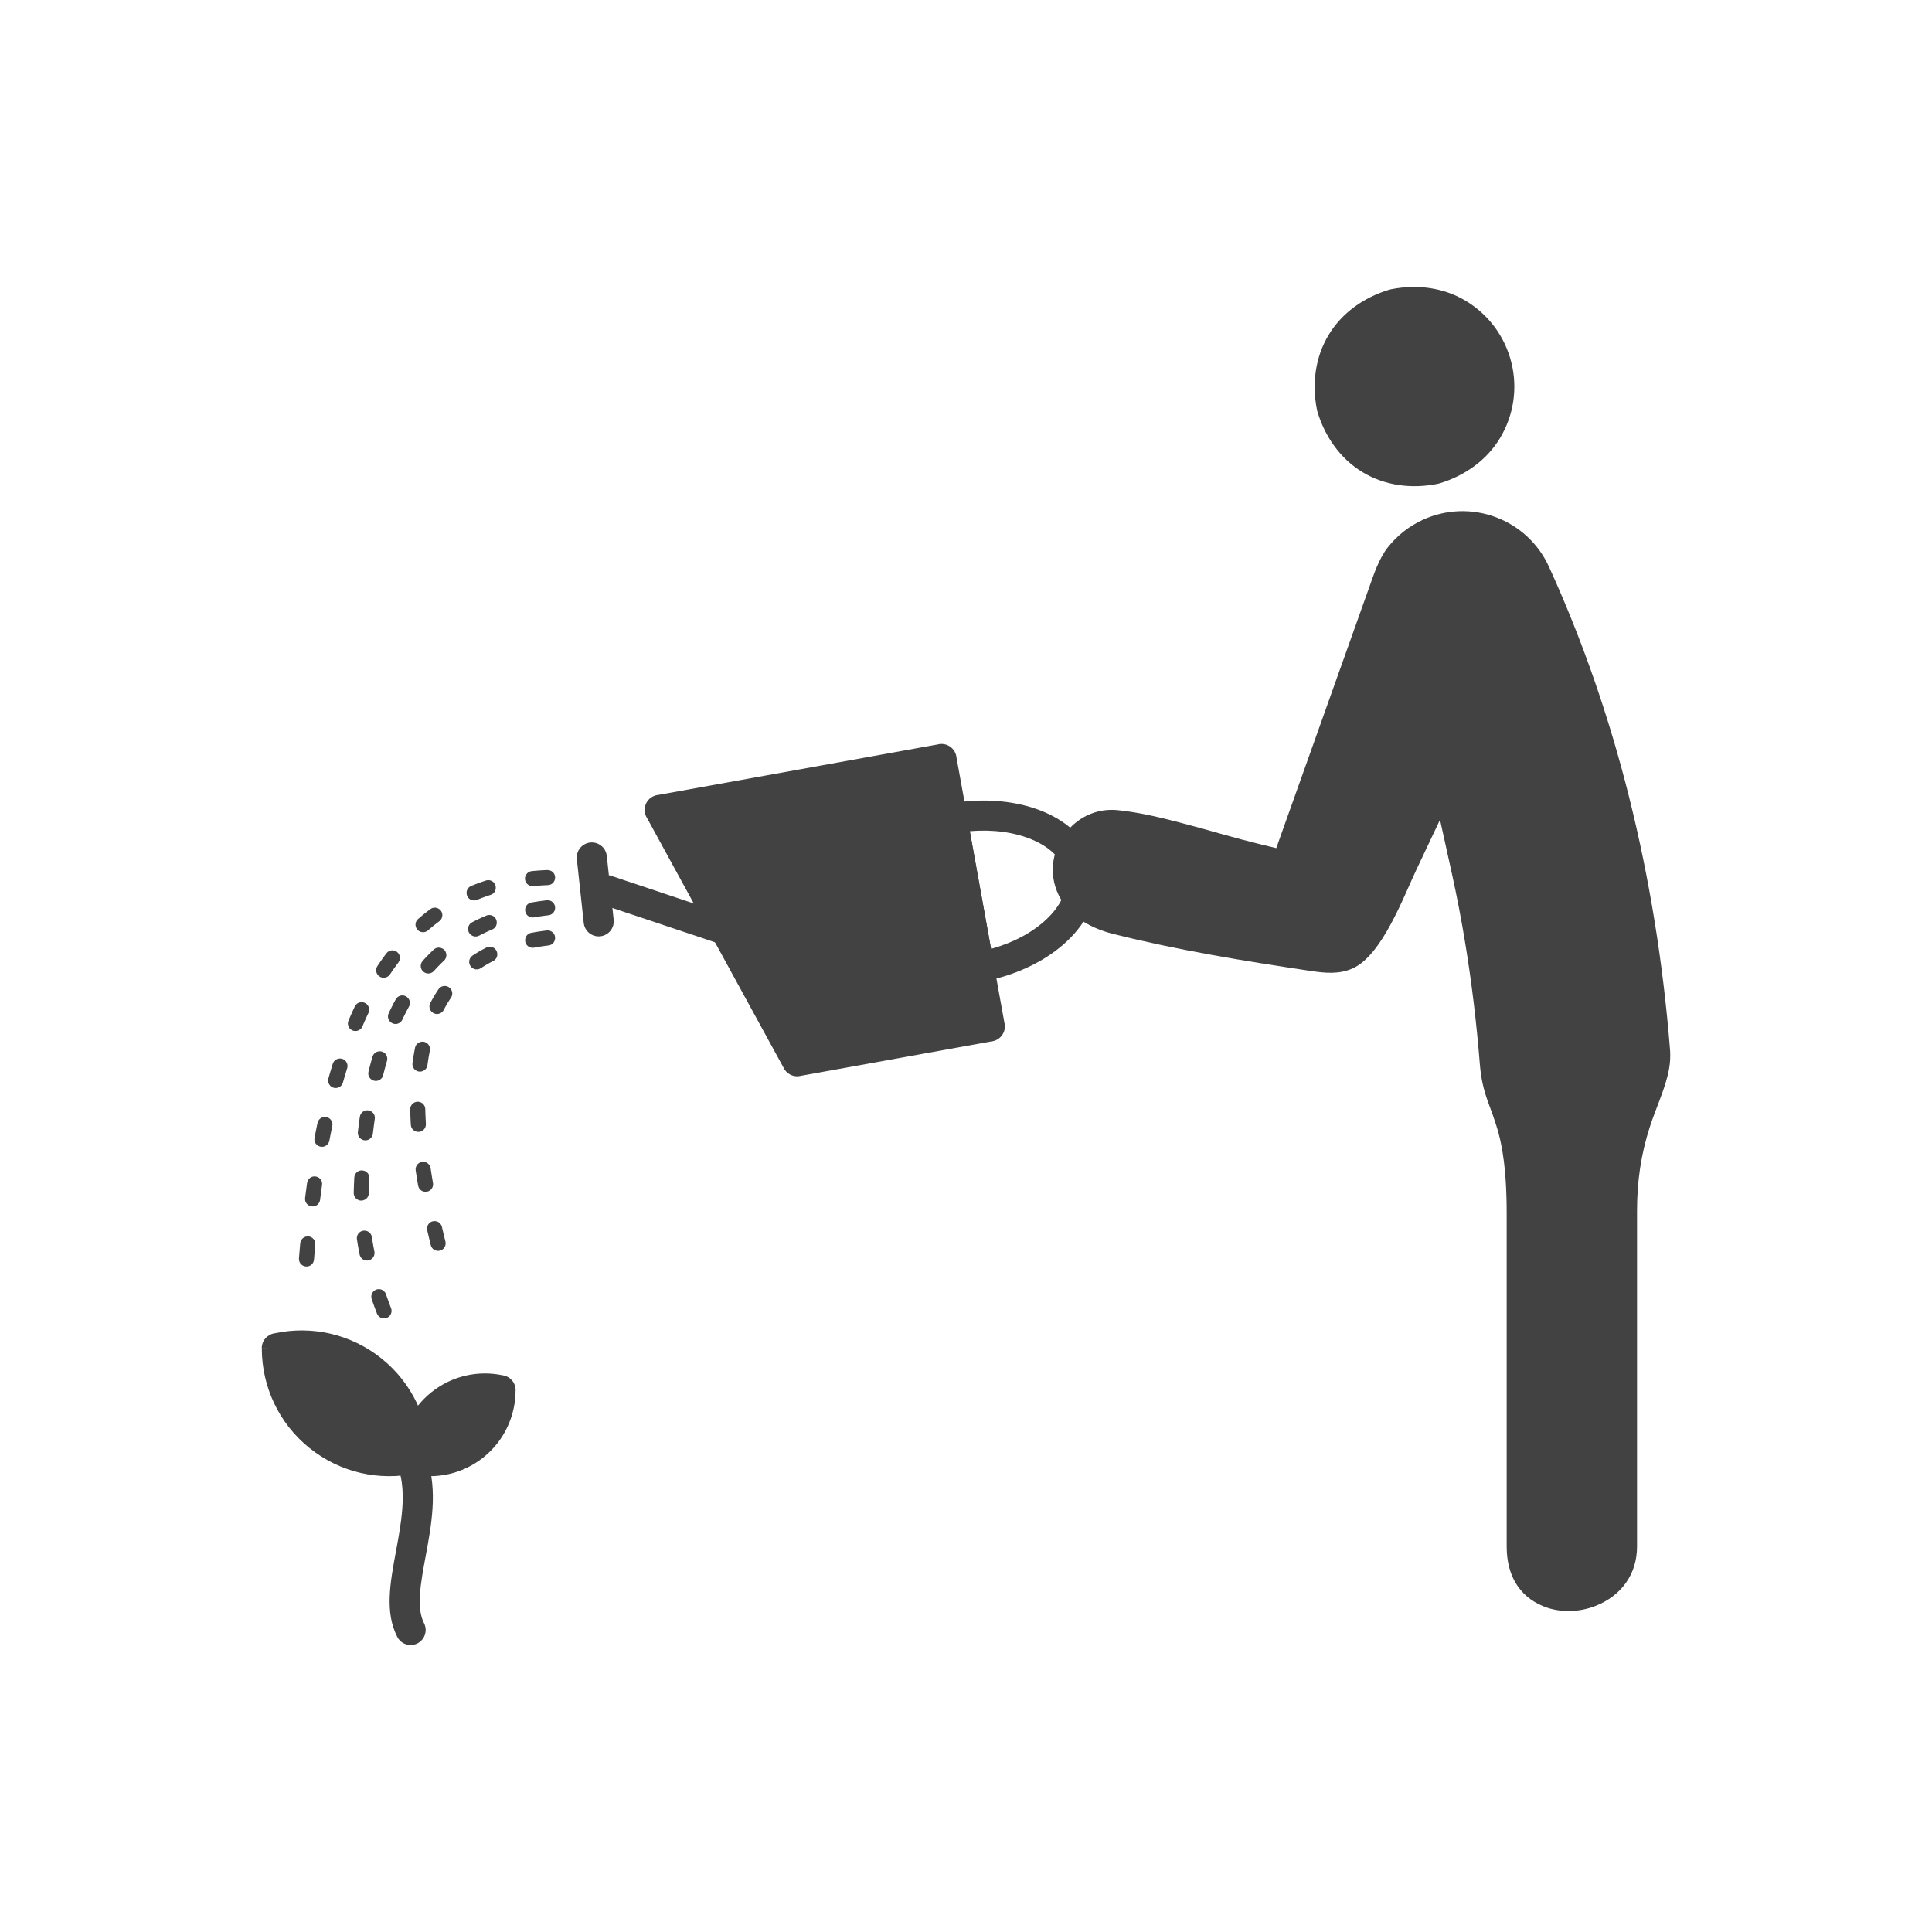 <?xml version="1.0" encoding="UTF-8"?>
<!DOCTYPE svg PUBLIC "-//W3C//DTD SVG 1.1//EN" "http://www.w3.org/Graphics/SVG/1.1/DTD/svg11.dtd">
<!-- Creator: CorelDRAW -->
<svg xmlns="http://www.w3.org/2000/svg" xml:space="preserve" width="2048px" height="2048px" style="shape-rendering:geometricPrecision; text-rendering:geometricPrecision; image-rendering:optimizeQuality; fill-rule:evenodd; clip-rule:evenodd"
viewBox="0 0 2048 2048"
 xmlns:xlink="http://www.w3.org/1999/xlink">
 <defs>
  <style type="text/css">
   <![CDATA[
    .fil2 {fill:none}
    .fil0 {fill:#424242}
    .fil1 {fill:#424242;fill-rule:nonzero}
   ]]>
  </style>
 </defs>
 <g id="Layer_x0020_1">
  <g id="_476656976">
   <path id="_476657864" class="fil0" d="M1472.31 307.214c-26.372,8.033 -49.72,24.215 -64.029,48.043 -14.308,23.825 -17.627,52.031 -12.26,79.076 0.157,0.793 0.354,1.576 0.589,2.349 8.028,26.37 24.214,49.717 48.039,64.024 23.828,14.309 52.035,17.631 79.082,12.259 0.789,-0.156 1.57,-0.352 2.339,-0.586 26.372,-8.033 49.721,-24.215 64.03,-48.043 14.509,-24.158 18.821,-52.774 11.994,-80.128 -6.848,-27.436 -24.124,-50.766 -48.363,-65.321 -23.826,-14.308 -52.035,-17.63 -79.08,-12.259 -0.79,0.156 -1.572,0.352 -2.342,0.586z"/>
   <path id="_476657840" class="fil0" d="M1451.06 623.575l-98.167 275.481 -17.508 -4.247c-25.924,-6.289 -51.579,-14.076 -77.373,-20.934 -23.582,-6.269 -48.862,-12.641 -73.157,-15.072 -20.829,-2.083 -40.086,6.123 -53.537,22.041 -6.601,7.811 -11.37,17.185 -13.709,27.146 -2.402,10.231 -2.135,20.919 0.81,31.01 8.373,28.688 34.357,44.157 61.871,51.083 68.532,17.252 139.88,28.833 209.775,39.248 15.193,2.264 29.891,3.578 44.192,-2.969 30.817,-14.106 53.378,-75.295 67.206,-104.521l25.006 -52.852 12.601 57.096c5.393,24.433 10.076,49.023 14.131,73.714 6.979,42.491 12.059,85.286 15.483,128.208 1.292,16.191 4.202,28.214 9.836,43.289 5.186,13.877 9.6,26.289 12.579,40.937 4.988,24.523 6.04,50.685 6.04,75.641l0 351.588c0,28.7 11.869,52.246 39.031,63.306 8.737,3.557 18.263,5.104 27.676,4.965 9.467,-0.139 18.991,-2.029 27.789,-5.533 26.837,-10.69 43.677,-33.304 43.677,-62.738l0 -355.963c0,-30.926 4.101,-59.624 13.591,-89.041 5.802,-17.979 14.329,-36.19 18.859,-54.314 2.33,-9.321 3.263,-18.293 2.498,-27.893 -7.205,-90.263 -21.456,-179.959 -43.473,-267.809 -20.956,-83.616 -49.07,-165.299 -84.86,-243.742 -11.139,-24.413 -31.323,-43.159 -56.458,-52.528 -25.056,-9.34 -52.728,-8.349 -77.053,2.765 -14.549,6.648 -27.276,16.615 -37.191,29.169 -9.661,12.235 -14.995,28.964 -20.165,43.472z"/>
   <polygon id="_476657960" class="fil1" points="760.684,999.813 635.658,957.986 645.782,927.735 770.808,969.563 "/>
   <path id="_476657672" class="fil1" d="M697.938 842.622l297.249 -53.694 -0.011 -0.061c8.695,-1.57 17.02,4.206 18.589,12.901 0.084,0.467 0.145,0.932 0.188,1.395l50.944 282.03 0.061 -0.011c1.57,8.695 -4.206,17.02 -12.901,18.589 -0.467,0.084 -0.932,0.145 -1.395,0.188l-202.813 36.636 0.011 0.061c-7.439,1.343 -14.605,-2.689 -17.504,-9.327l-144.99 -265.119 -0.051 0.028c-4.239,-7.752 -1.391,-17.476 6.36,-21.715 1.998,-1.093 4.128,-1.714 6.261,-1.902z"/>
   <path id="_476657120" class="fil1" d="M1039.3 943.507l11.257 62.323c23.839,-6.559 44.084,-17.627 58.41,-31.034 15.549,-14.554 23.72,-31.59 20.828,-47.656l-0.061 0.011c-0.07,-0.385 -0.123,-0.77 -0.164,-1.152 -3.311,-15.496 -16.748,-28.156 -35.965,-36.164 -18.144,-7.56 -40.978,-10.864 -65.569,-8.687l11.264 62.359zm-1.467 81.537l-15.687 2.812 -14.22 -78.725 -13.96 -77.283c-0.338,-1.228 -0.535,-2.516 -0.569,-3.842 -0.022,-0.822 0.021,-1.635 0.122,-2.433l0.021 -0.157 0.028 -0.203 0.03 -0.185 0.043 -0.252 0.031 -0.167 0.03 -0.155c0.514,-2.578 1.646,-4.935 3.237,-6.904l0.005 -0.006c0.148,-0.183 0.299,-0.361 0.455,-0.537l0.087 -0.099 0.133 -0.146 0.142 -0.154 0.115 -0.119 0.159 -0.164 0.091 -0.091 0.219 -0.214 0.022 -0.021c0.915,-0.873 1.938,-1.642 3.053,-2.282l0.021 -0.012c0.209,-0.119 0.42,-0.234 0.635,-0.345l0.151 -0.077 0.162 -0.08 0.196 -0.093 0.172 -0.08 0.254 -0.112 0.07 -0.031c1.535,-0.658 3.197,-1.087 4.937,-1.234 36.243,-6.288 70.929,-2.531 97.838,8.683 28.968,12.072 49.491,32.815 54.983,59.476 0.308,1.051 0.511,2.145 0.595,3.275 4.212,26.862 -7.772,53.484 -30.717,74.959 -21.313,19.943 -52.469,35.613 -88.549,42.405 -0.998,0.28 -2.037,0.465 -3.104,0.547 -8.088,0.632 -15.504,-4.954 -16.976,-13.109l15.745 -2.844z"/>
   <path id="_476656736" class="fil1" d="M618.778 978.341c0.932,8.767 8.796,15.119 17.563,14.187 8.767,-0.932 15.119,-8.796 14.187,-17.563l-7.305 -67.659c-0.932,-8.767 -8.796,-15.119 -17.563,-14.187 -8.767,0.932 -15.119,8.796 -14.187,17.563l7.305 67.659z"/>
   <path id="_476657048" class="fil1" d="M580.773 938.277c8.639,-0.392 10.68,-12.262 2.529,-15.479 -1.028,-0.369 -2.04,-0.56 -3.136,-0.51l-2.151 0.091 -2.143 0.105 -2.13 0.123 -2.12 0.138 -2.113 0.155 -2.101 0.17 -2.089 0.187 -1.552 0.15c-2.594,0.236 -4.736,1.649 -6.11,3.835 -3.376,5.626 1.067,12.689 7.593,12.096l1.552 -0.15 1.964 -0.175 1.974 -0.161 1.983 -0.145 1.997 -0.129 2.007 -0.116 2.017 -0.1 2.028 -0.084zm-263.847 395.629c-0.483,7.093 7.537,11.272 13.082,6.801 1.683,-1.368 2.67,-3.367 2.865,-5.511l0.211 -2.652 0.23 -2.825 0.236 -2.815 0.241 -2.812 0.244 -2.803 0.176 -1.961c0.308,-3.387 -1.578,-6.628 -4.685,-8.019 -5.016,-2.244 -10.753,1.106 -11.25,6.578l-0.178 1.994 -0.247 2.833 -0.243 2.838 -0.239 2.848 -0.233 2.854 -0.211 2.652zm6.51 -64.042c-1.012,8.7 10.485,12.528 14.898,4.962 0.527,-0.948 0.821,-1.848 0.971,-2.923l0.313 -2.461 0.344 -2.652 0.35 -2.643 0.354 -2.635 0.36 -2.629 0.365 -2.622 0.014 -0.104c1.137,-8.156 -9.317,-12.539 -14.343,-5.903 -0.796,1.095 -1.307,2.293 -1.495,3.638l-0.021 0.146 -0.37 2.657 -0.365 2.665 -0.359 2.673 -0.354 2.681 -0.348 2.689 -0.313 2.461zm9.987 -63.708c-1.291,6.94 6.302,12.043 12.226,8.21 1.822,-1.233 3.082,-3.009 3.488,-5.193l0.211 -1.111 0.474 -2.451 0.481 -2.441 0.487 -2.435 0.491 -2.425 0.496 -2.413 0.476 -2.27c0.732,-3.497 -0.896,-6.953 -4.011,-8.683 -4.7,-2.541 -10.55,0.145 -11.646,5.383l-0.485 2.317 -0.508 2.465 -0.501 2.472 -0.494 2.478 -0.49 2.489 -0.483 2.498 -0.211 1.111zm14.71 -62.976c-0.677,2.367 -0.2,5.002 1.289,6.967 3.976,5.302 12.288,3.754 14.106,-2.609l0.065 -0.233 0.63 -2.21 0.637 -2.199 0.643 -2.19 0.648 -2.179 0.656 -2.171 0.66 -2.158 0.556 -1.789c0.931,-3.008 0.032,-6.322 -2.353,-8.399 -4.362,-3.798 -11.209,-1.903 -12.919,3.622l-0.575 1.851 -0.679 2.222 -0.672 2.228 -0.667 2.241 -0.659 2.249 -0.653 2.258 -0.646 2.267 -0.065 0.233zm21.309 -61.38c-1.325,3.117 -0.553,6.696 1.922,9.005 4.036,3.768 10.646,2.332 12.8,-2.735l0.299 -0.709 0.819 -1.909 0.827 -1.9 0.831 -1.889 0.839 -1.876 0.847 -1.866 0.852 -1.853 0.861 -1.845 0.216 -0.456c0.791,-1.665 0.952,-3.351 0.593,-5.146 -1.671,-7.43 -11.697,-8.596 -15.04,-1.733l-0.252 0.534 -0.896 1.92 -0.889 1.933 -0.88 1.942 -0.874 1.956 -0.865 1.962 -0.857 1.971 -0.852 1.984 -0.299 0.709zm30.65 -57.791c-1.871,2.806 -1.799,6.377 0.142,9.126 3.314,4.557 9.94,4.404 13.143,-0.209l0.741 -1.111 1.045 -1.547 1.051 -1.531 1.061 -1.524 1.064 -1.508 1.075 -1.495 1.083 -1.488 1.089 -1.474 0.764 -1.019c5.152,-6.935 -2.708,-16.018 -10.383,-11.754 -0.956,0.557 -1.704,1.228 -2.38,2.105l-0.835 1.114 -1.157 1.566 -1.147 1.576 -1.141 1.59 -1.133 1.603 -1.122 1.611 -1.115 1.625 -1.104 1.635 -0.741 1.111zm43.124 -49.844c-6.069,5.333 -1.348,15.276 6.666,13.909 1.462,-0.293 2.717,-0.854 3.841,-1.843l0.145 -0.128 1.306 -1.127 1.312 -1.114 1.322 -1.101 1.331 -1.09 1.338 -1.076 1.345 -1.062 1.355 -1.051 1.364 -1.038 1.142 -0.854c2.053,-1.525 3.24,-3.891 3.24,-6.445 0,-6.543 -7.514,-10.311 -12.759,-6.415l-1.26 0.941 -1.475 1.123 -1.466 1.136 -1.459 1.152 -1.447 1.166 -1.437 1.175 -1.428 1.191 -1.421 1.204 -1.41 1.219 -0.145 0.128zm56.313 -35.033c-8.102,3.444 -5.679,15.403 3.154,15.403 1.017,-0.025 1.982,-0.21 2.924,-0.601l0.599 -0.249 1.62 -0.657 1.628 -0.643 1.638 -0.63 1.648 -0.615 1.655 -0.602 1.669 -0.587 1.677 -0.576 1.684 -0.56 0.574 -0.185c7.03,-2.176 7.535,-12.113 0.696,-14.993 -1.757,-0.759 -3.713,-0.822 -5.536,-0.257l-0.713 0.23 -1.826 0.607 -1.812 0.621 -1.804 0.637 -1.796 0.652 -1.785 0.667 -1.775 0.681 -1.765 0.697 -1.755 0.711 -0.599 0.249z"/>
   <path id="_476657024" class="fil1" d="M581.383 970.23c2.974,-0.346 5.448,-2.272 6.546,-5.052 2.161,-5.621 -2.389,-11.524 -8.372,-10.844l-1.677 0.198 -1.669 0.207 -1.661 0.216 -1.655 0.224 -1.645 0.235 -1.638 0.243 -1.636 0.254 -1.623 0.263 -1.615 0.272 -1.452 0.254c-8.702,1.619 -8.855,13.837 -0.28,15.719 1.022,0.204 1.955,0.219 2.985,0.051l1.452 -0.254 1.518 -0.255 1.524 -0.247 1.53 -0.237 1.541 -0.229 1.548 -0.221 1.558 -0.213 1.566 -0.204 1.574 -0.195 1.58 -0.187zm-181.781 422.227c0.941,2.413 2.966,4.248 5.487,4.879 6.276,1.61 11.796,-4.604 9.446,-10.624l-0.066 -0.172 -0.223 -0.581 -0.222 -0.581 -0.221 -0.583 -0.222 -0.587 -0.219 -0.578 -0.219 -0.583 -0.219 -0.582 -0.214 -0.578 -0.217 -0.588 -0.214 -0.582 -0.213 -0.579 -0.211 -0.58 -0.21 -0.58 -0.213 -0.588 -0.209 -0.579 -0.204 -0.573 -0.208 -0.586 -0.208 -0.586 -0.202 -0.574 -0.202 -0.576 -0.204 -0.586 -0.201 -0.581 -0.2 -0.578 -0.2 -0.581 -0.2 -0.583 -0.012 -0.033c-0.881,-2.582 -2.972,-4.508 -5.611,-5.185 -6.167,-1.541 -11.544,4.313 -9.54,10.328l0.021 0.064 0.204 0.598 0.207 0.602 0.209 0.606 0.21 0.602 0.209 0.6 0.211 0.607 0.216 0.609 0.213 0.6 0.213 0.598 0.219 0.613 0.219 0.605 0.215 0.598 0.22 0.606 0.221 0.606 0.222 0.607 0.223 0.604 0.222 0.6 0.226 0.608 0.226 0.604 0.226 0.605 0.23 0.611 0.227 0.599 0.23 0.605 0.231 0.607 0.233 0.607 0.066 0.172zm-18.403 -62.648c0.669,3.193 3,5.554 6.18,6.269 5.688,1.137 10.574,-3.686 9.515,-9.383l-0.093 -0.475 -0.113 -0.569 -0.11 -0.562 -0.11 -0.563 -0.11 -0.57 -0.107 -0.561 -0.105 -0.553 -0.105 -0.569 -0.105 -0.562 -0.103 -0.561 -0.102 -0.559 -0.1 -0.56 -0.102 -0.568 -0.098 -0.553 -0.096 -0.56 -0.098 -0.566 -0.096 -0.559 -0.096 -0.567 -0.094 -0.557 -0.091 -0.55 -0.091 -0.557 -0.09 -0.566 -0.09 -0.557 -0.087 -0.557 -0.087 -0.554 -0.085 -0.559 -0.086 -0.563 -0.05 -0.328c-1.324,-8.135 -12.373,-9.305 -15.384,-1.678 -0.502,1.363 -0.641,2.611 -0.441,4.05l0.054 0.361 0.089 0.578 0.09 0.587 0.092 0.589 0.092 0.586 0.094 0.588 0.094 0.58 0.096 0.588 0.098 0.598 0.099 0.588 0.098 0.581 0.1 0.589 0.1 0.582 0.103 0.588 0.105 0.598 0.104 0.582 0.105 0.591 0.109 0.592 0.107 0.589 0.11 0.591 0.11 0.583 0.112 0.6 0.115 0.592 0.112 0.582 0.115 0.592 0.117 0.593 0.116 0.586 0.093 0.475zm-6.221 -65.295c-0.066,2.933 1.493,5.616 4.015,7.087 5.291,3.024 11.844,-0.715 11.982,-6.791l0.007 -0.417 0.011 -0.536 0.011 -0.526 0.012 -0.517 0.014 -0.533 0.014 -0.524 0.015 -0.524 0.017 -0.527 0.065 -1.948 0.07 -1.938 0.074 -1.933 0.079 -1.935 0.081 -1.923 0.087 -1.918 0.004 -0.05c0.377,-8.288 -10.585,-11.621 -14.883,-4.456 -0.659,1.129 -1.041,2.37 -1.1,3.679l-0.004 0.08 -0.09 1.958 -0.084 1.965 -0.079 1.965 -0.077 1.974 -0.07 1.978 -0.067 1.981 -0.017 0.557 -0.018 0.56 -0.014 0.56 -0.014 0.552 -0.014 0.569 -0.011 0.561 -0.011 0.553 -0.007 0.417zm4.403 -64.608c-0.879,7.728 8.657,12.09 13.989,6.167 1.069,-1.274 1.711,-2.662 1.904,-4.322l0.081 -0.711 0.209 -1.775 0.214 -1.77 0.217 -1.765 0.222 -1.755 0.229 -1.754 0.231 -1.748 0.237 -1.739 0.242 -1.739 0.128 -0.896c1.146,-8.212 -9.432,-12.658 -14.508,-5.68 -0.699,1.033 -1.156,2.161 -1.329,3.4l-0.135 0.946 -0.249 1.781 -0.244 1.793 -0.239 1.795 -0.234 1.801 -0.229 1.809 -0.224 1.812 -0.219 1.815 -0.214 1.822 -0.081 0.711zm11.254 -63.998c-1.821,7.83 7.396,13.215 13.371,7.638 1.096,-1.096 1.766,-2.283 2.158,-3.781l0.132 -0.54 0.39 -1.556 0.394 -1.551 0.4 -1.541 0.406 -1.538 0.411 -1.534 0.415 -1.524 0.42 -1.517 0.428 -1.514 0.43 -1.505 0.236 -0.809c0.948,-3.32 -0.254,-6.808 -3.08,-8.803 -4.439,-3.133 -10.776,-0.937 -12.272,4.298l-0.255 0.873 -0.451 1.573 -0.444 1.578 -0.439 1.585 -0.433 1.59 -0.428 1.593 -0.423 1.602 -0.417 1.61 -0.411 1.612 -0.406 1.619 -0.132 0.54zm21.41 -61.858c-3.498,7.774 5.637,14.85 12.263,9.63 0.986,-0.827 1.67,-1.669 2.224,-2.836l0.063 -0.136 0.607 -1.286 0.614 -1.28 0.619 -1.274 0.626 -1.267 0.631 -1.261 0.634 -1.251 0.641 -1.245 0.65 -1.243 0.652 -1.233 0.657 -1.221 0.611 -1.12c3.765,-6.814 -3.573,-14.516 -10.637,-10.983 -1.48,0.781 -2.583,1.822 -3.392,3.287l-0.653 1.198 -0.704 1.311 -0.697 1.316 -0.687 1.318 -0.686 1.33 -0.679 1.338 -0.671 1.342 -0.664 1.348 -0.659 1.355 -0.652 1.361 -0.647 1.369 -0.063 0.136zm36.026 -55.46c-2.519,2.868 -2.791,6.999 -0.513,10.097 3.002,4.083 8.986,4.378 12.385,0.627l0.507 -0.565 0.878 -0.964 0.88 -0.956 0.886 -0.946 0.892 -0.939 0.896 -0.93 0.906 -0.926 0.912 -0.92 0.913 -0.907 0.924 -0.901 0.933 -0.899 0.933 -0.887 0.219 -0.204c2.166,-2.03 3.03,-4.974 2.309,-7.854 -1.462,-5.846 -8.804,-7.99 -13.192,-3.876l-0.308 0.289 -1.023 0.972 -1.011 0.974 -1.009 0.986 -1.005 0.997 -0.992 1 -0.986 1.006 -0.981 1.019 -0.972 1.024 -0.966 1.033 -0.958 1.038 -0.948 1.044 -0.507 0.565zm52.398 -40.924c-2.935,1.505 -4.578,4.671 -4.259,7.935 0.672,5.641 6.598,8.848 11.658,6.253l0.548 -0.288 1.178 -0.608 1.193 -0.604 1.196 -0.596 1.201 -0.586 1.212 -0.58 1.215 -0.572 1.225 -0.563 1.235 -0.557 1.235 -0.547 1.247 -0.54 1.182 -0.503c7.54,-3.204 5.963,-14.33 -2.17,-15.322 -1.419,-0.138 -2.714,0.012 -4.033,0.573l-1.289 0.548 -1.356 0.587 -1.351 0.599 -1.337 0.605 -1.333 0.613 -1.329 0.624 -1.318 0.632 -1.312 0.64 -1.303 0.648 -1.294 0.656 -1.293 0.667 -0.548 0.288z"/>
   <path id="_476656928" class="fil1" d="M581.409 1002.23c7.969,-0.927 9.736,-11.847 2.378,-15.227 -1.339,-0.615 -2.791,-0.83 -4.256,-0.664l-1.779 0.217 -1.766 0.227 -1.757 0.24 -1.742 0.249 -1.73 0.261 -1.724 0.273 -1.706 0.283 -1.698 0.293 -1.687 0.307 -0.742 0.139c-7.651,1.423 -8.956,11.887 -1.866,15.144 1.56,0.674 3.097,0.901 4.779,0.588l0.742 -0.139 1.566 -0.283 1.58 -0.274 1.594 -0.265 1.602 -0.254 1.617 -0.242 1.631 -0.235 1.642 -0.223 1.655 -0.213 1.668 -0.203zm-124.78 317.633c2.269,8.662 14.671,7.798 15.729,-1.091 0.093,-0.959 0.026,-1.8 -0.193,-2.738l-0.282 -1.143 -0.537 -2.189 -0.531 -2.184 -0.524 -2.176 -0.519 -2.17 -0.51 -2.166 -0.507 -2.159 -0.289 -1.252c-1.776,-7.638 -12.367,-8.417 -15.247,-1.122 -0.575,1.56 -0.725,3.08 -0.346,4.71l0.299 1.292 0.514 2.194 0.52 2.197 0.526 2.207 0.534 2.211 0.539 2.215 0.544 2.219 0.282 1.143zm-13.404 -63.149c1.617,8.688 13.834,8.856 15.719,0.268 0.204,-1.023 0.216,-1.955 0.048,-2.985l-0.024 -0.136 -0.343 -2.01 -0.337 -2.006 -0.33 -1.998 -0.322 -1.994 -0.317 -1.985 -0.308 -1.977 -0.301 -1.972 -0.228 -1.53c-0.3,-1.845 -1.063,-3.335 -2.409,-4.636 -5.561,-5.19 -14.47,-0.553 -13.42,6.974l0.237 1.581 0.308 2.02 0.315 2.029 0.324 2.033 0.33 2.036 0.337 2.043 0.344 2.05 0.352 2.057 0.024 0.136zm-7.721 -64.404c0.57,8.368 11.868,10.449 15.351,2.665 0.497,-1.181 0.68,-2.317 0.622,-3.598l-0.021 -0.35 -0.099 -1.786 -0.094 -1.778 -0.085 -1.77 -0.077 -1.765 -0.07 -1.757 -0.063 -1.748 -0.053 -1.74 -0.047 -1.735 -0.028 -1.252c-0.079,-3.487 -2.35,-6.474 -5.679,-7.498 -5.192,-1.558 -10.442,2.387 -10.318,7.819l0.031 1.32 0.047 1.804 0.056 1.813 0.065 1.819 0.072 1.824 0.081 1.831 0.087 1.839 0.097 1.844 0.104 1.85 0.021 0.35zm1.772 -65.414c-0.418,2.994 0.917,5.909 3.372,7.642 4.976,3.366 11.656,0.432 12.485,-5.513l0.07 -0.531 0.206 -1.495 0.213 -1.483 0.221 -1.475 0.23 -1.468 0.237 -1.459 0.247 -1.454 0.255 -1.442 0.262 -1.431 0.272 -1.427 0.28 -1.419 0.027 -0.13c0.65,-3.102 -0.572,-6.169 -3.083,-8.072 -4.714,-3.428 -11.383,-0.912 -12.581,4.809l-0.048 0.236 -0.301 1.525 -0.293 1.533 -0.283 1.543 -0.272 1.548 -0.263 1.551 -0.256 1.563 -0.244 1.57 -0.237 1.577 -0.227 1.585 -0.217 1.587 -0.07 0.531zm18.919 -63.736c-3.741,7.294 4.362,14.815 11.394,10.47 1.206,-0.793 2.073,-1.733 2.756,-3.001l0.487 -0.933 0.592 -1.109 0.6 -1.098 0.609 -1.091 0.619 -1.082 0.626 -1.072 0.637 -1.065 0.644 -1.054 0.654 -1.045 0.666 -1.042 0.671 -1.03 0.681 -1.02 0.2 -0.293c1.486,-2.139 1.807,-4.839 0.93,-7.284 -2.246,-6.098 -10.398,-7.131 -14.101,-1.799l-0.292 0.428 -0.771 1.155 -0.761 1.165 -0.746 1.169 -0.739 1.182 -0.729 1.193 -0.717 1.2 -0.706 1.207 -0.694 1.217 -0.685 1.226 -0.673 1.233 -0.663 1.241 -0.487 0.933zm44.805 -50.258c-2.985,1.936 -4.33,5.609 -3.307,9.018 1.531,5.101 7.556,7.299 12.019,4.404l1.08 -0.71 1.064 -0.683 1.078 -0.677 1.083 -0.664 1.1 -0.659 1.106 -0.647 1.121 -0.639 1.131 -0.633 1.137 -0.619 1.153 -0.613 1.165 -0.606 0.84 -0.425c6.905,-3.541 5.383,-13.708 -2.306,-15.053 -1.724,-0.259 -3.279,-0.022 -4.85,0.743l-0.989 0.501 -1.304 0.677 -1.292 0.686 -1.286 0.702 -1.268 0.709 -1.26 0.719 -1.25 0.732 -1.237 0.739 -1.23 0.754 -1.213 0.762 -1.206 0.772 -1.08 0.71z"/>
   <path id="_476657096" class="fil1" d="M452.972 1546.91c-2.692,-8.387 -11.675,-13.005 -20.062,-10.313 -8.387,2.692 -13.005,11.675 -10.313,20.062 8.517,26.444 2.665,57.996 -2.794,87.43 -6.248,33.69 -12.053,64.994 1.296,91.023 4.003,7.835 13.602,10.941 21.437,6.938 7.835,-4.003 10.941,-13.602 6.938,-21.437 -8.388,-16.355 -3.527,-42.566 1.704,-70.774 6.164,-33.233 12.771,-68.851 1.795,-102.928z"/>
   <path id="_476657192" class="fil1" d="M441.332 1561.78c-19.368,4.154 -39.54,4.069 -58.988,-0.424 -19.209,-4.437 -37.746,-13.154 -54.151,-26.305 -16.345,-13.102 -28.861,-29.285 -37.38,-47.089 -8.828,-18.445 -13.312,-38.589 -13.278,-58.8l15.938 0 -15.999 -0.027c0.013,-8.081 6.019,-14.752 13.804,-15.821 19.368,-4.154 39.54,-4.069 58.988,0.424 19.209,4.437 37.746,13.154 54.151,26.305 16.345,13.102 28.861,29.285 37.38,47.089 8.828,18.445 13.312,38.589 13.278,58.8l-15.938 0 15.999 0.027c-0.013,8.081 -6.019,14.752 -13.804,15.821z"/>
   <path id="_476656784" class="fil1" d="M476.124 1562.49c-12.891,2.978 -26.265,3.066 -39.13,0.379 -7.811,-1.048 -13.841,-7.729 -13.854,-15.828l15.999 -0.027 -15.938 0c-0.022,-13.564 2.989,-27.09 8.919,-39.48 5.73,-11.973 14.134,-22.847 25.098,-31.636 11.026,-8.841 23.486,-14.698 36.397,-17.681 12.891,-2.978 26.265,-3.066 39.13,-0.379 7.811,1.048 13.841,7.729 13.854,15.828l-15.999 0.027 15.938 0c0.022,13.564 -2.989,27.09 -8.919,39.48 -5.73,11.973 -14.134,22.847 -25.098,31.636 -11.026,8.841 -23.486,14.698 -36.397,17.681z"/>
  </g>
 </g>
 <rect class="fil2" width="2048" height="2048"/>
</svg>
